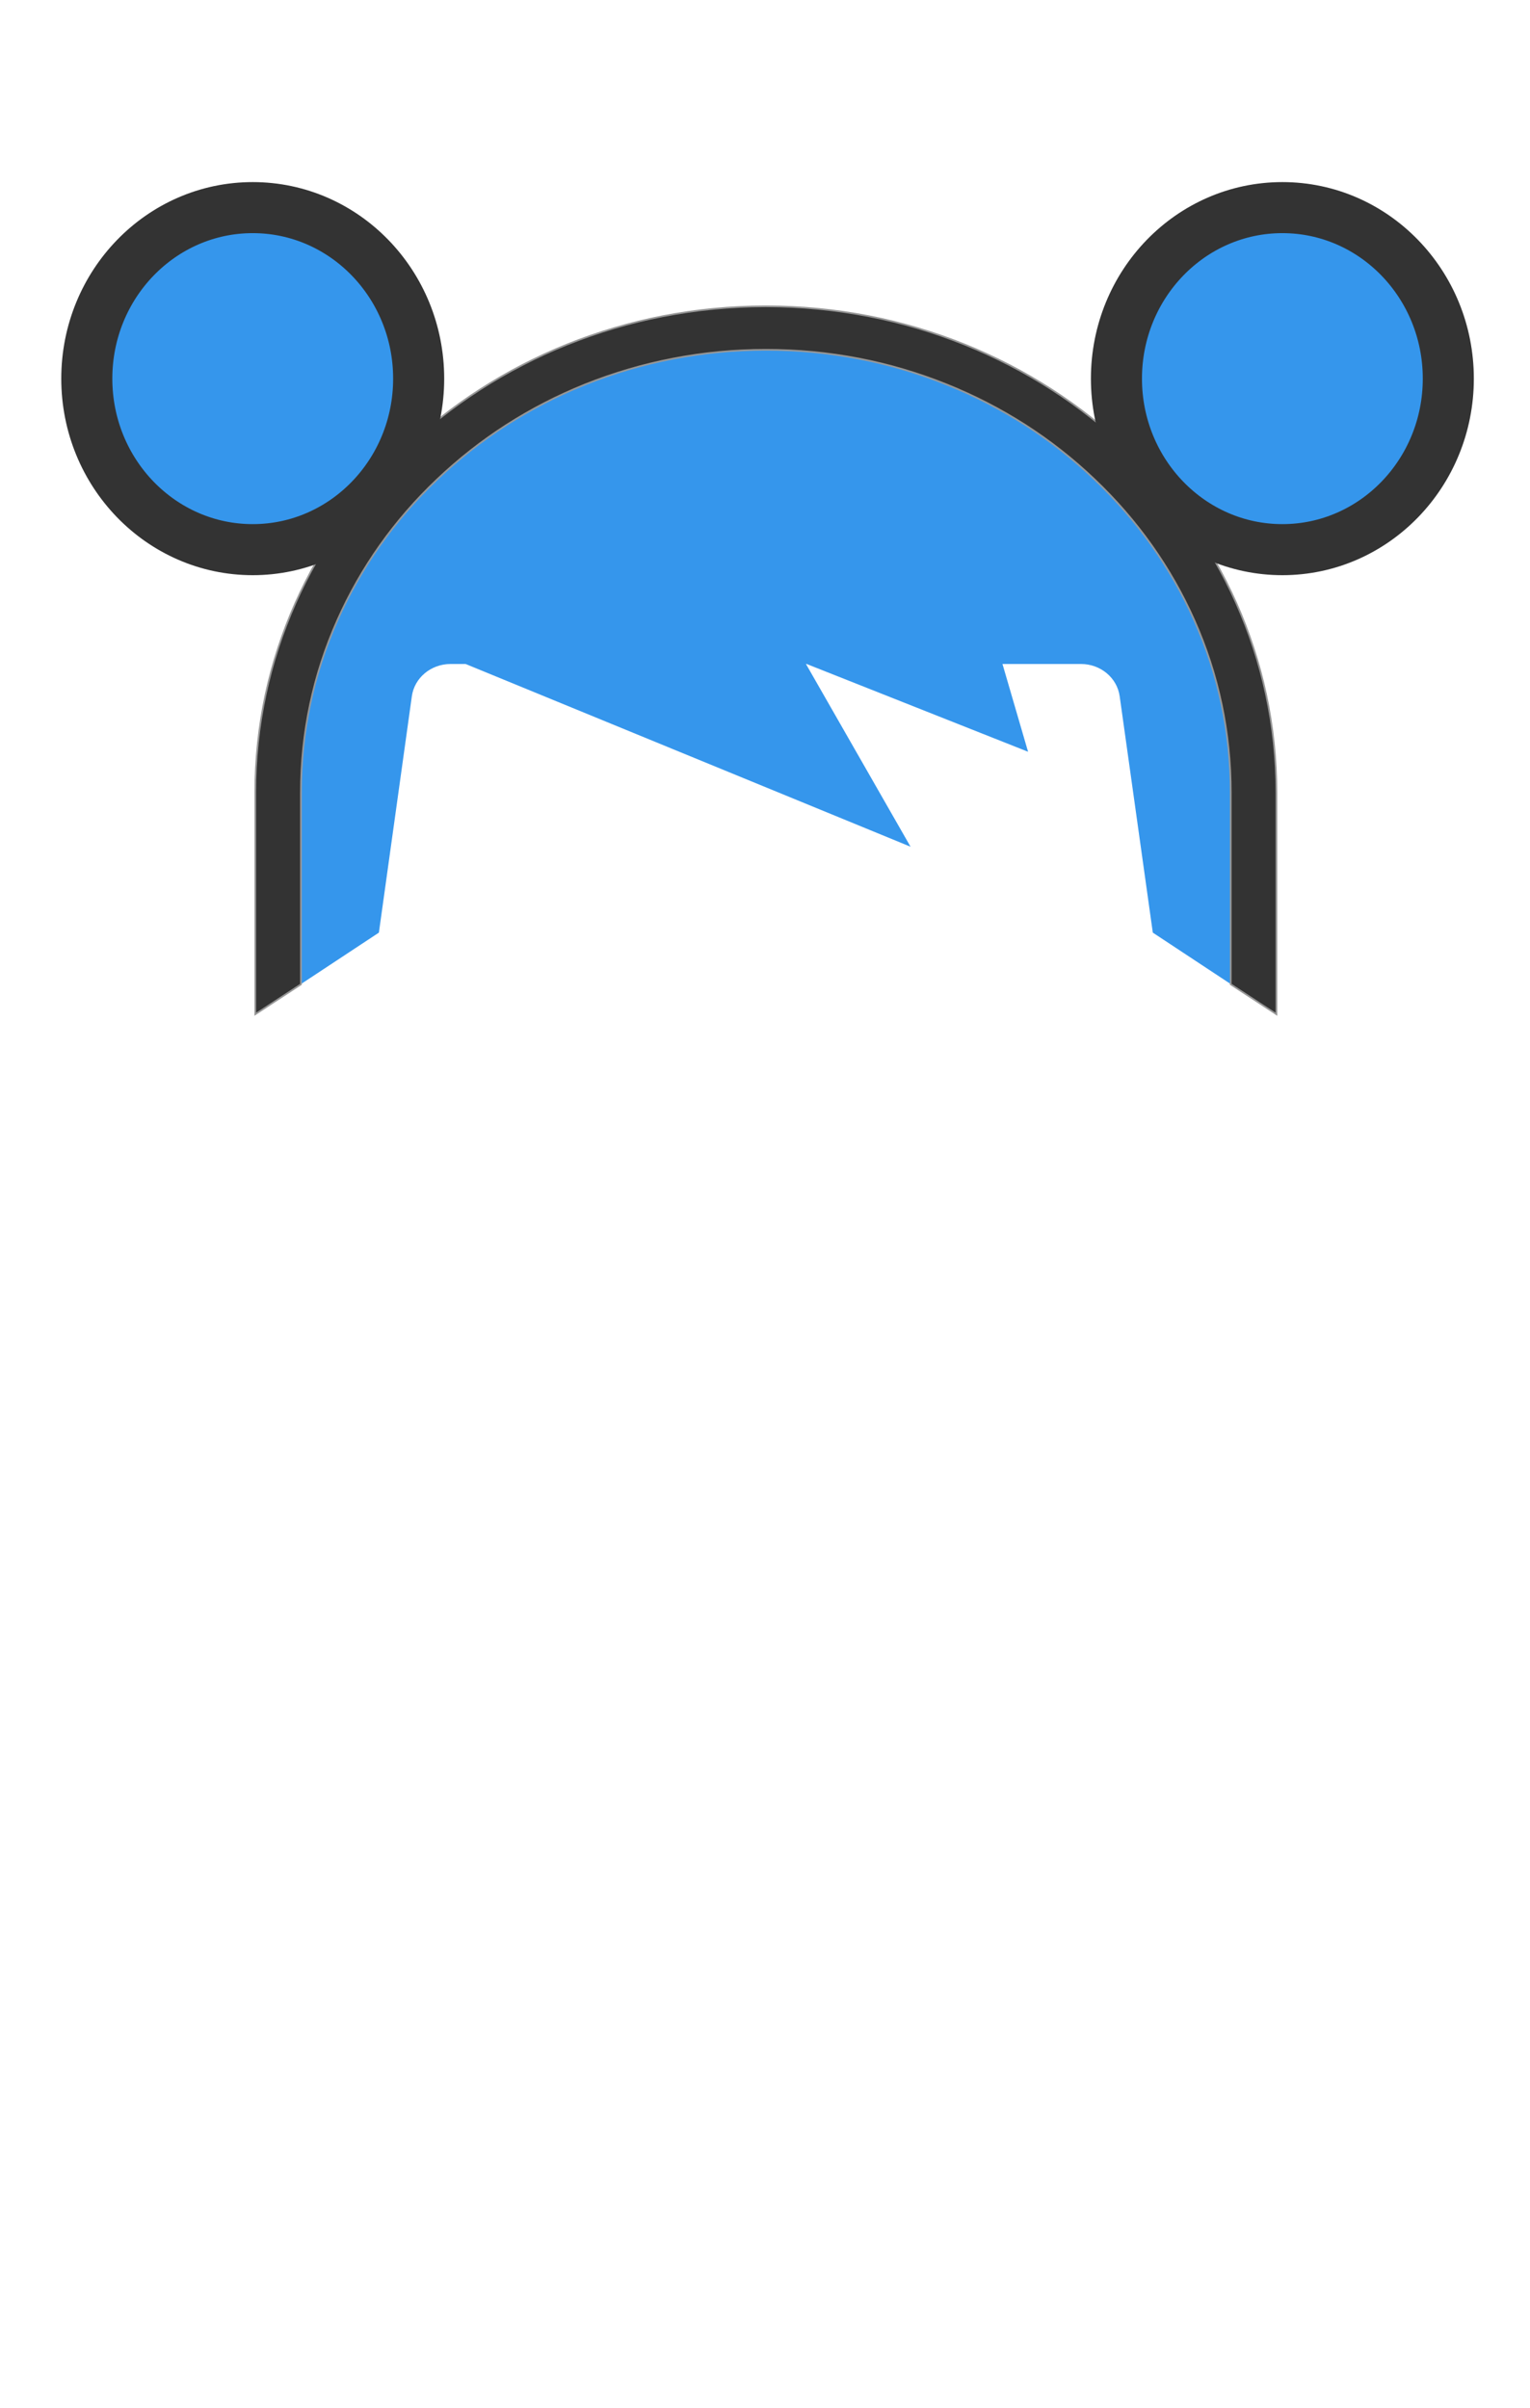 <svg width="899" height="1415" xmlns="http://www.w3.org/2000/svg"><g fill="none" fill-rule="evenodd"><path d="M27 165h845v690H27z"/><path d="M750 466.119C750 308.073 615.713 180 450 180S150 308.073 150 466.119V596l72.63-47.956 19.355-138.825c1.497-10.943 11.274-19.03 22.747-19.03h370.436c11.473 0 21.25 8.087 22.747 19.03l19.454 138.825L750 596V466.119z" fill="#3596EC"/><path d="M450 205.555c36.914 0 72.63 6.84 106.352 20.424 32.524 13.11 61.756 31.825 86.797 55.765 25.142 23.94 44.796 51.68 58.564 82.649 14.266 32.014 21.45 66.119 21.45 101.269v112.763L750 596V465.662C750 307.868 615.713 180 450 180S150 307.868 150 465.662V596l26.837-17.575V465.662c0-35.15 7.184-69.16 21.45-101.27 13.768-30.969 33.422-58.804 58.564-82.648 25.141-23.94 54.273-42.655 86.797-55.765 33.721-13.49 69.438-20.424 106.352-20.424" stroke="#979797" fill="#333"/><ellipse stroke="#333" stroke-width="30" fill="#3596EC" cx="753.5" cy="222.5" rx="97.5" ry="100.5"/><ellipse stroke="#333" stroke-width="30" fill="#3596EC" cx="148.5" cy="222.5" rx="97.5" ry="100.5"/><path stroke="#3596EC" fill="#3596EC" d="M272 389l261.866 107.55L472.312 389l130.994 51.919L588.172 389h-111.95z"/></g></svg>